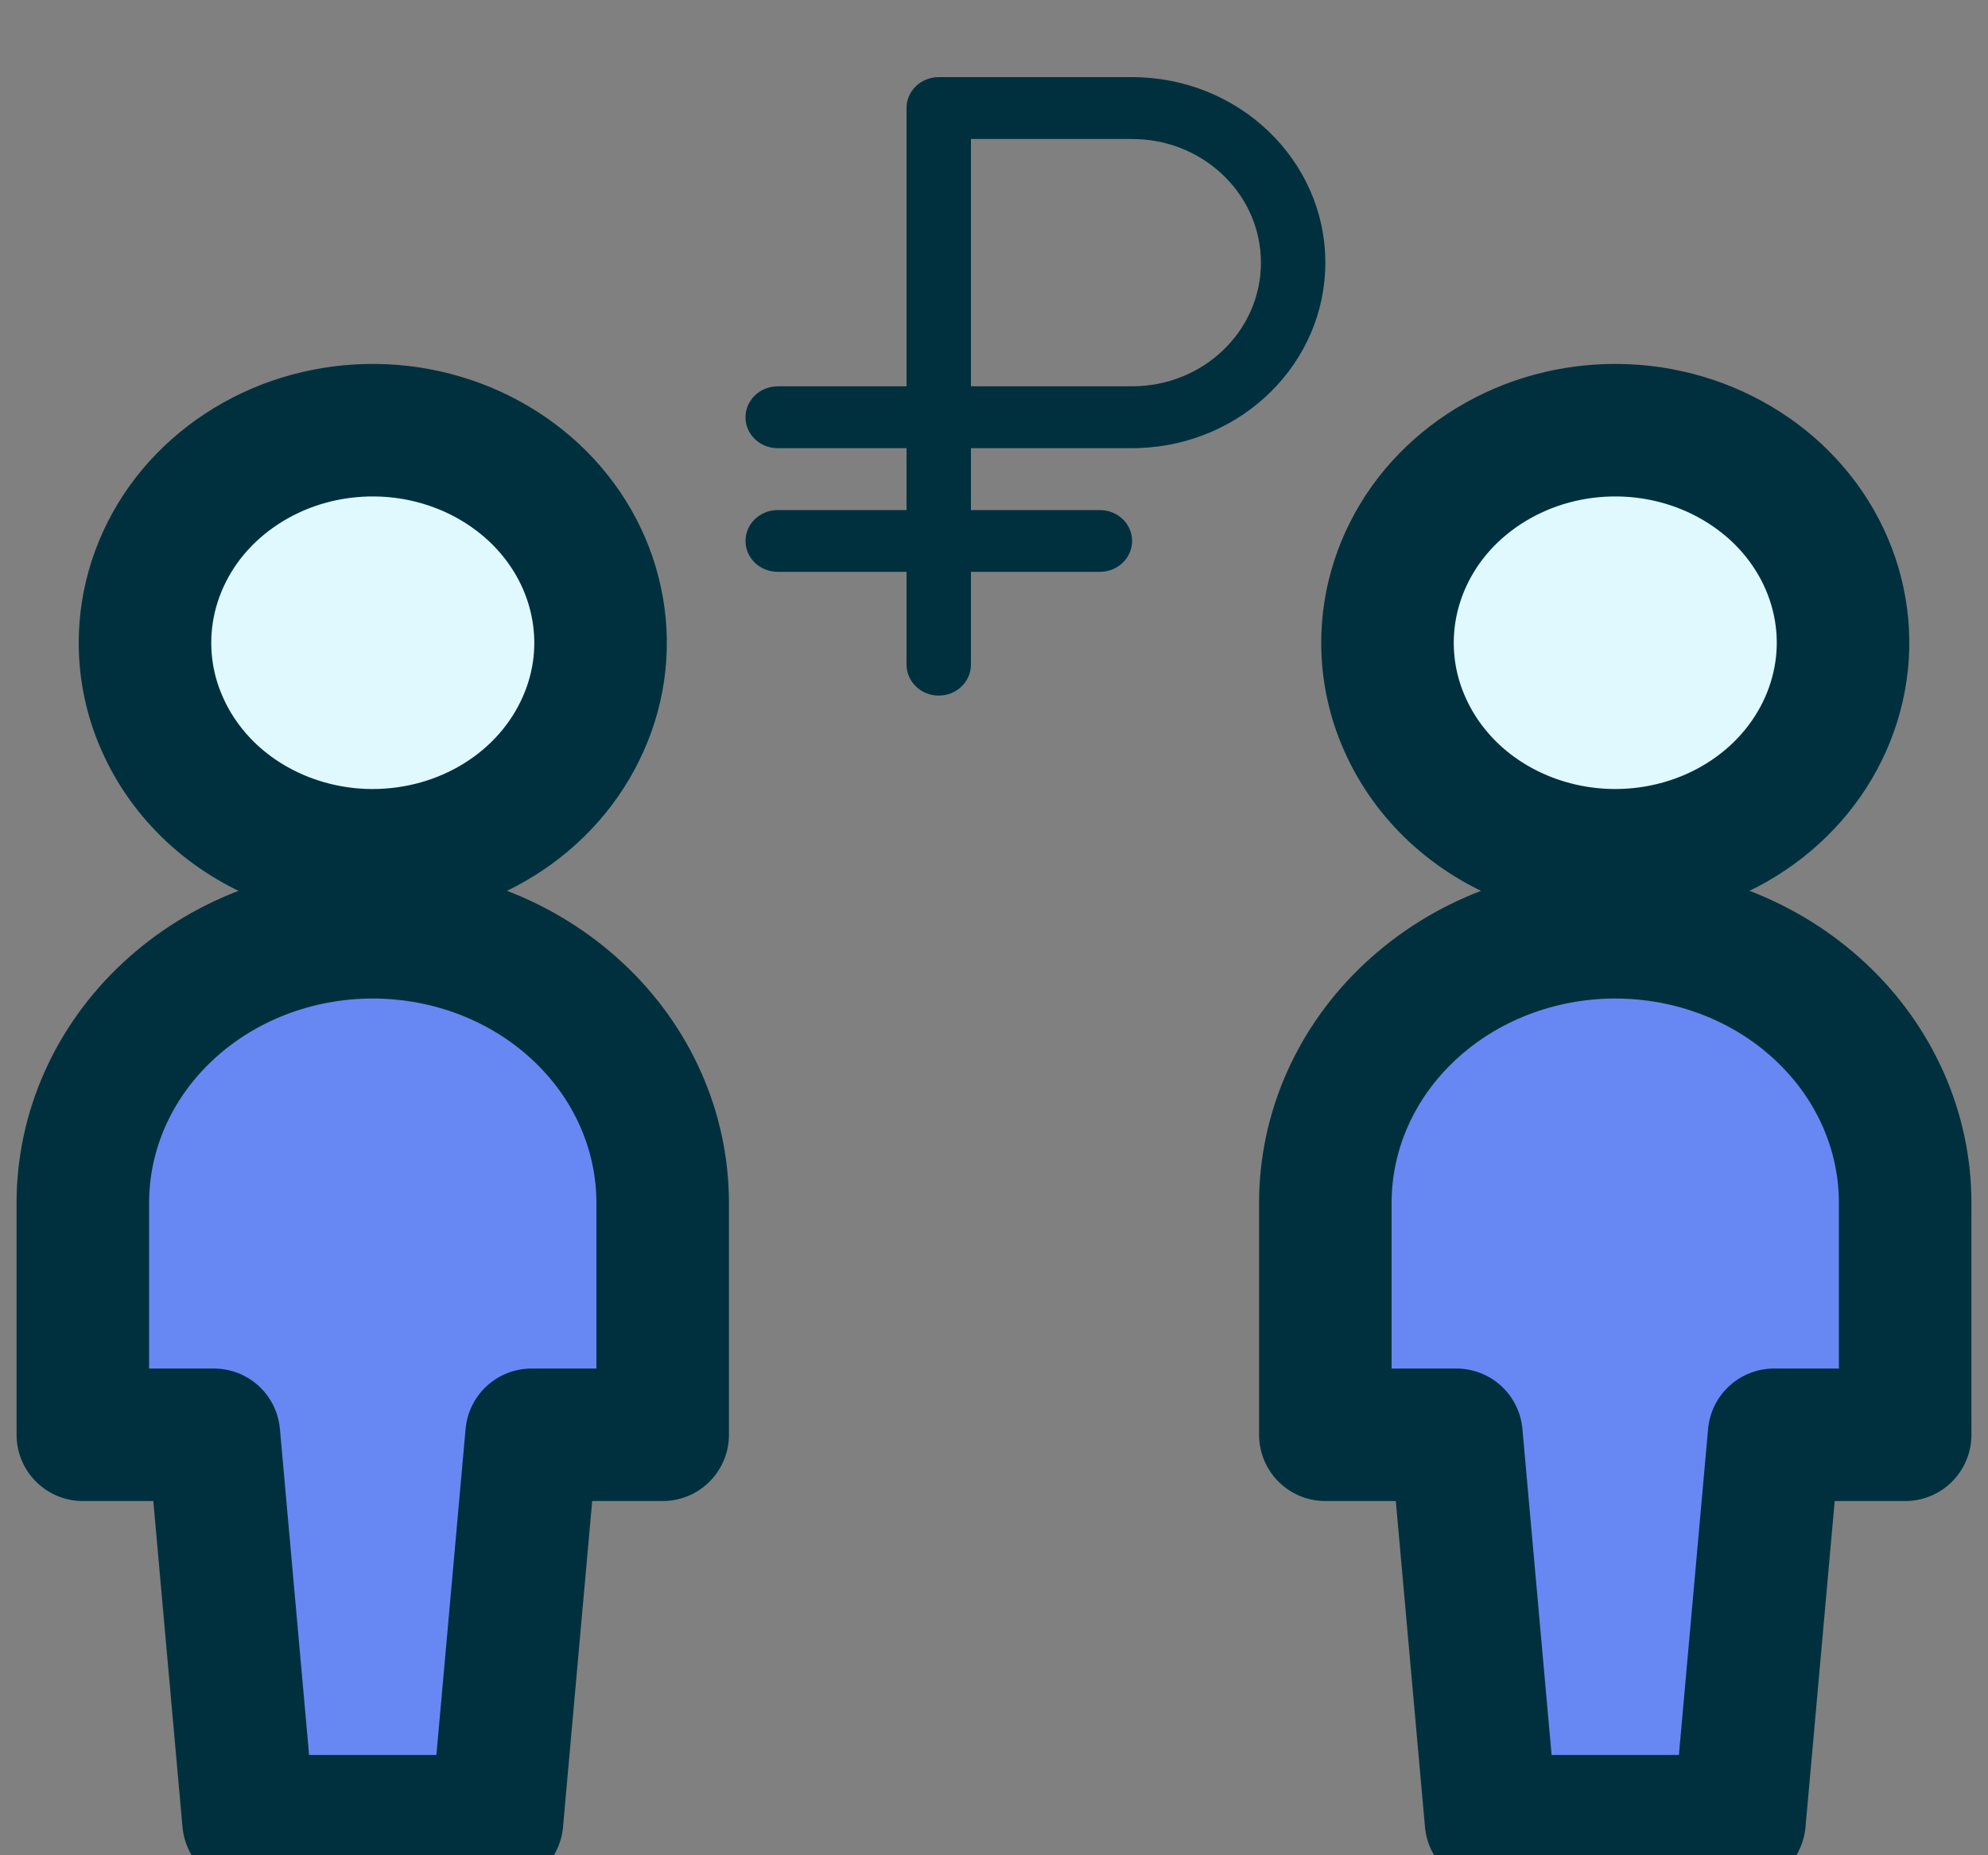 <svg width="15" height="14" viewBox="0 0 15 14" fill="none" xmlns="http://www.w3.org/2000/svg">
<rect x="0" y="0" width="15" height="14" fill="#808080" stroke="none"/>
<g clip-path="url(#clip0_110_336197)">
<path d="M2.812 6.454C3.152 6.454 3.485 6.36 3.767 6.184C4.05 6.008 4.27 5.757 4.4 5.464C4.531 5.171 4.565 4.848 4.498 4.537C4.432 4.226 4.268 3.94 4.028 3.716C3.787 3.492 3.481 3.339 3.148 3.277C2.814 3.215 2.469 3.247 2.155 3.368C1.841 3.49 1.572 3.695 1.383 3.959C1.195 4.223 1.094 4.533 1.094 4.85C1.094 5.061 1.138 5.27 1.225 5.464C1.311 5.659 1.438 5.836 1.597 5.985C1.919 6.285 2.357 6.454 2.812 6.454Z" fill="#DFF9FF" stroke="#00303E" stroke-linecap="round" stroke-linejoin="round"/>
<path d="M5 9.077C5 8.535 4.77 8.016 4.359 7.633C3.949 7.25 3.393 7.035 2.812 7.035C2.232 7.035 1.676 7.25 1.266 7.633C0.855 8.016 0.625 8.535 0.625 9.077V10.827H1.614L1.875 13.743H3.75L4.011 10.827H5V9.077Z" fill="#6788F3" stroke="#00303E" stroke-linecap="round" stroke-linejoin="round"/>
<path d="M12.188 6.454C12.527 6.454 12.86 6.36 13.142 6.184C13.425 6.008 13.645 5.757 13.775 5.464C13.905 5.171 13.94 4.848 13.873 4.537C13.807 4.226 13.643 3.94 13.403 3.716C13.162 3.492 12.856 3.339 12.523 3.277C12.189 3.215 11.844 3.247 11.53 3.368C11.216 3.49 10.947 3.695 10.758 3.959C10.57 4.223 10.469 4.533 10.469 4.85C10.469 5.061 10.513 5.27 10.6 5.464C10.686 5.659 10.813 5.836 10.972 5.985C11.294 6.285 11.732 6.454 12.188 6.454Z" fill="#DFF9FF" stroke="#00303E" stroke-linecap="round" stroke-linejoin="round"/>
<path d="M14.375 9.077C14.375 8.535 14.145 8.016 13.734 7.633C13.324 7.25 12.768 7.035 12.188 7.035C11.607 7.035 11.051 7.25 10.641 7.633C10.23 8.016 10 8.535 10 9.077V10.827H10.989L11.25 13.743H13.125L13.386 10.827H14.375V9.077Z" fill="#6788F3" stroke="#00303E" stroke-linecap="round" stroke-linejoin="round"/>
<path fill-rule="evenodd" clip-rule="evenodd" d="M8.542 0.582C9.347 0.582 10 1.209 10 1.982C10 2.738 9.376 3.353 8.596 3.381L8.542 3.382H7.326V3.849H8.299C8.433 3.849 8.542 3.953 8.542 4.082C8.542 4.211 8.433 4.315 8.299 4.315H7.326V5.015C7.326 5.144 7.218 5.249 7.083 5.249C6.949 5.249 6.84 5.144 6.84 5.015V4.315H5.868C5.734 4.315 5.625 4.211 5.625 4.082C5.625 3.953 5.734 3.849 5.868 3.849H6.84V3.382H5.868C5.734 3.382 5.625 3.278 5.625 3.149C5.625 3.029 5.719 2.93 5.84 2.917L5.868 2.915H6.84V0.815C6.84 0.686 6.949 0.582 7.083 0.582H8.542ZM8.542 1.049H7.326V2.915H8.542C9.079 2.915 9.514 2.498 9.514 1.982C9.514 1.482 9.105 1.074 8.59 1.05L8.542 1.049Z" fill="#00303E"/>
</g>
<defs>
<clipPath id="clip0_110_336197">
<rect width="15" height="14" fill="white"/>
</clipPath>
</defs>
</svg>

